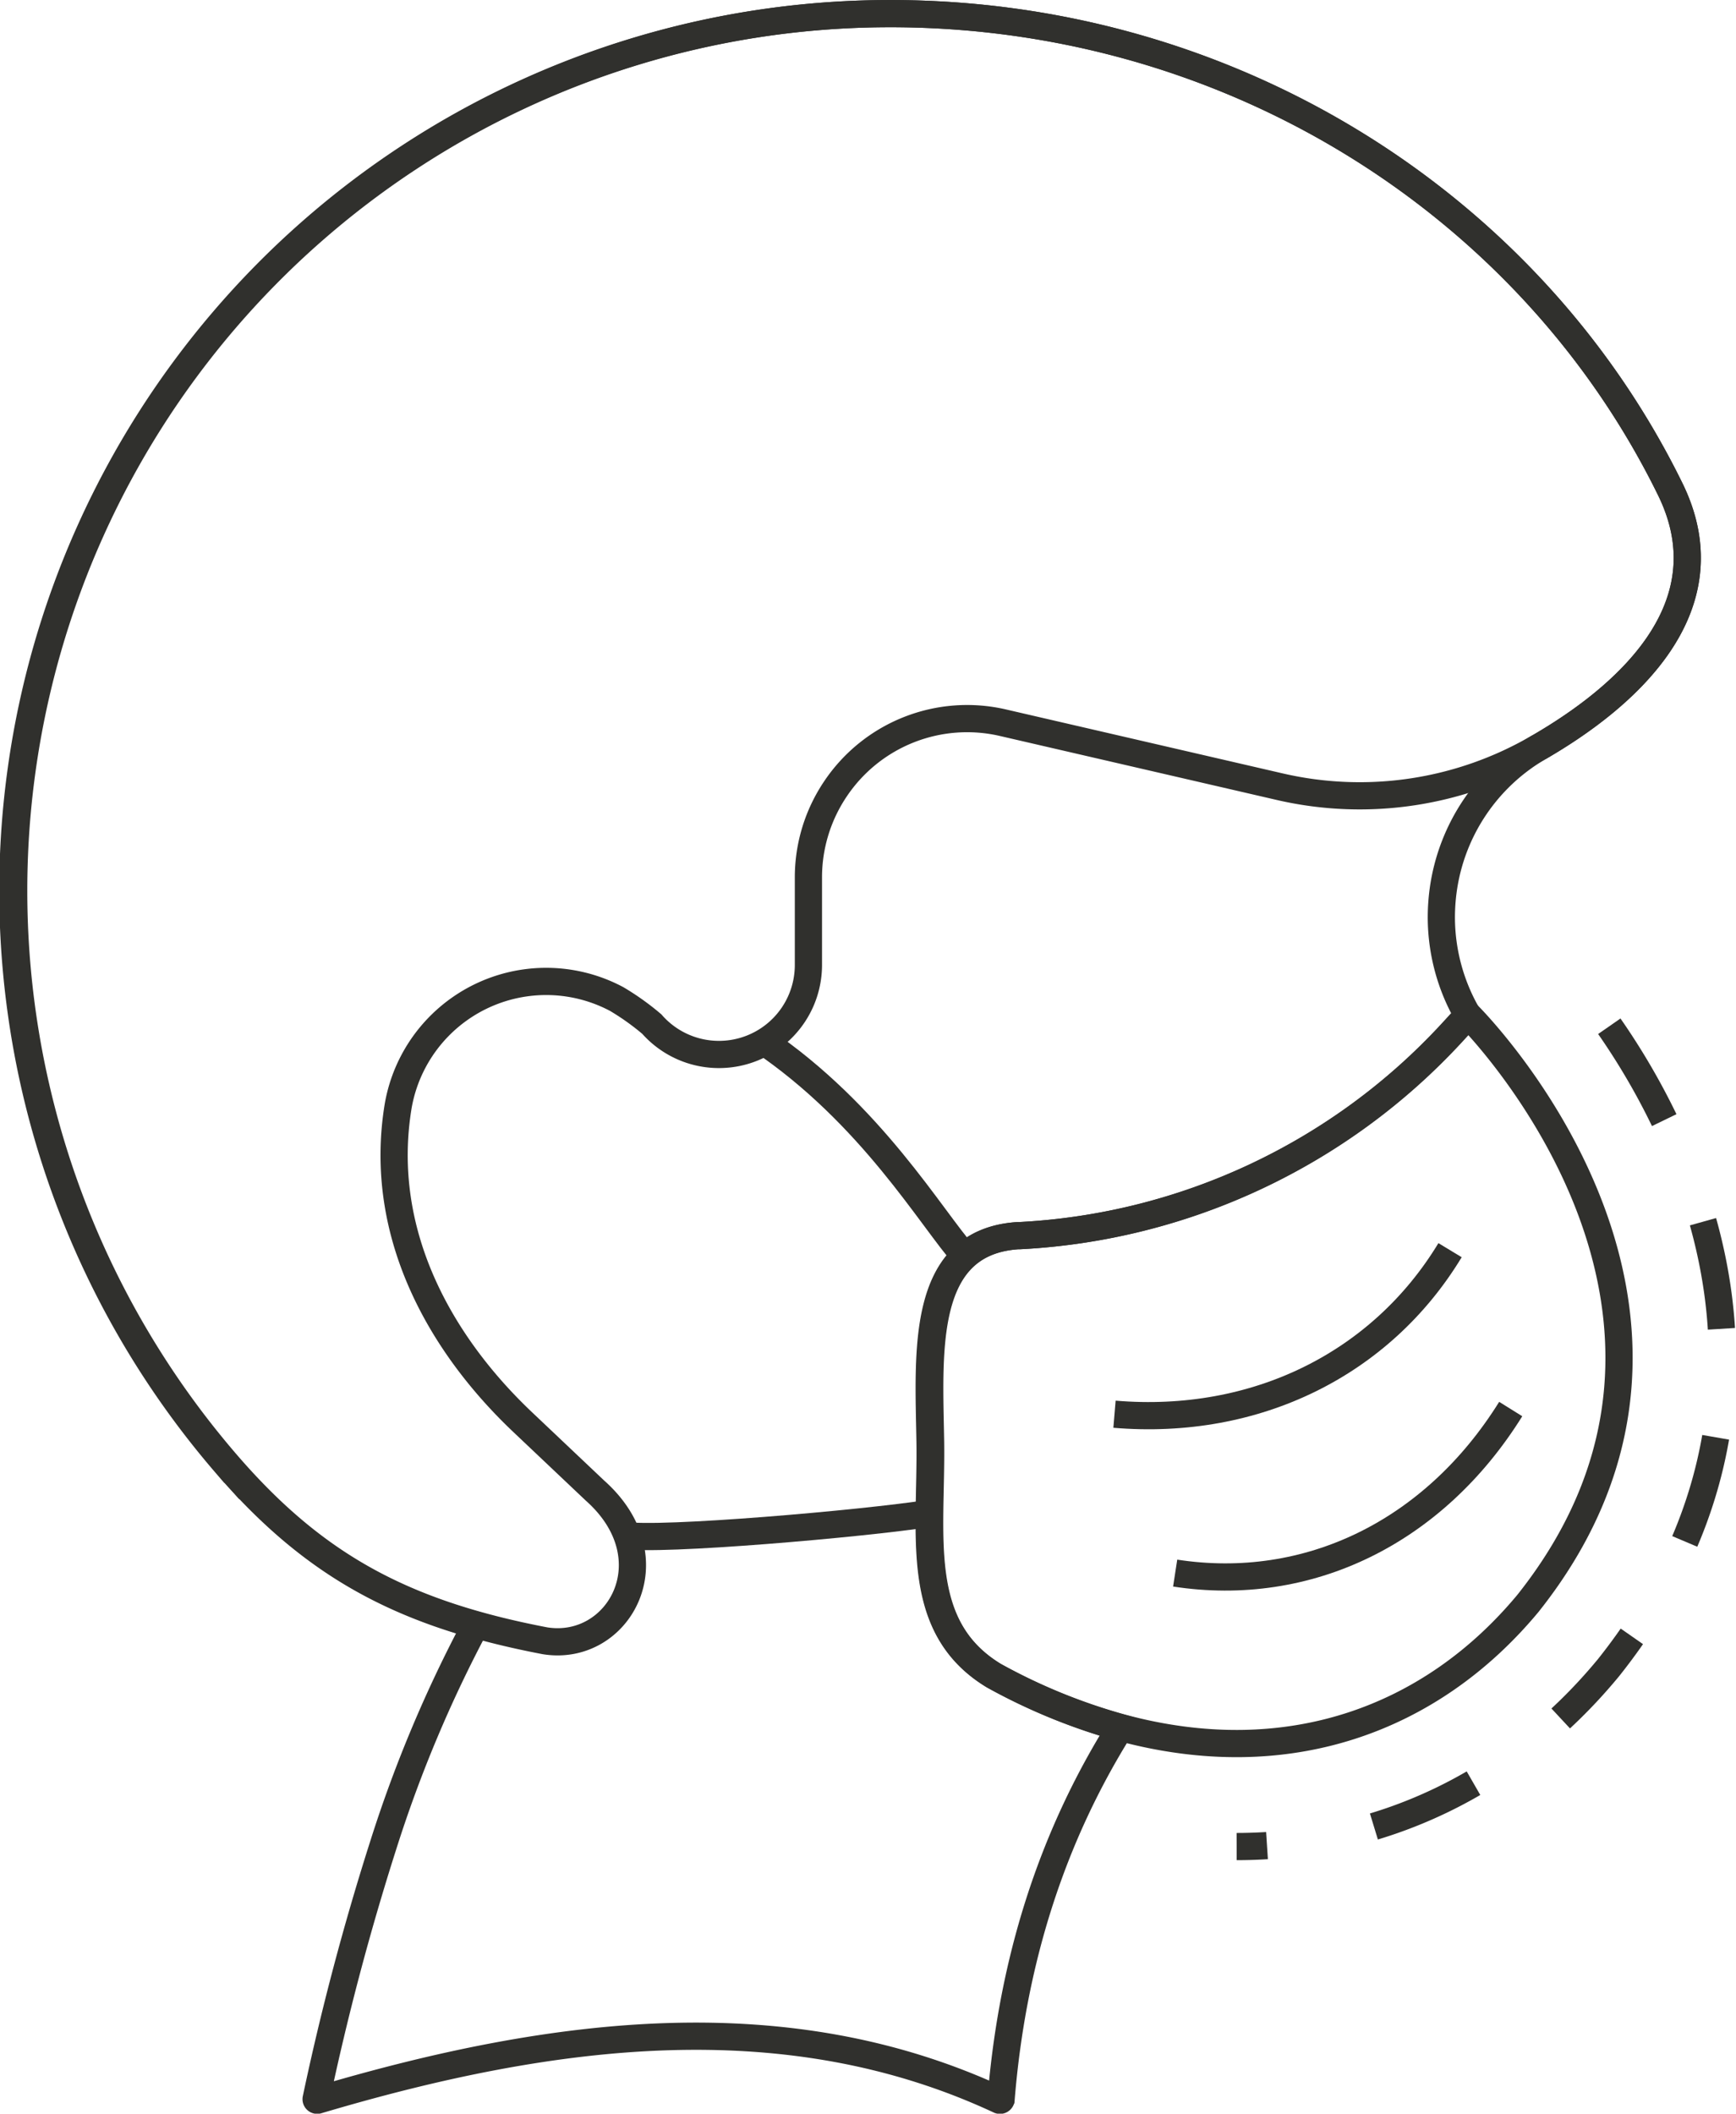 <svg xmlns="http://www.w3.org/2000/svg" viewBox="0 0 191.42 232.96"><defs><style>.cls-1,.cls-2{fill:none;stroke:#30302d;stroke-miterlimit:10;stroke-width:3px;}.cls-2{stroke-dasharray:12;}</style></defs><g id="Layer_2" data-name="Layer 2"><g id="Layer_1-2" data-name="Layer 1"><path class="cls-1" d="M169.76,82.32A21.6,21.6,0,0,0,159.15,98a22.49,22.49,0,0,0-.22,3.06,21.57,21.57,0,0,0,2.91,10.83l-1.77,1.93a69.71,69.71,0,0,1-47.68,22.37h-.19c-10.77.72-9.81,12.83-9.65,22.77.15,10.36-1.85,20.35,7,25.72a64.38,64.38,0,0,0,14,5.73c-7.6,12.11-11.94,25.79-13.17,41a.13.13,0,0,1-.16.07c-23.27-10.85-48.84-7.85-75.22,0a.12.12,0,0,1-.14-.15,286.74,286.74,0,0,1,7.39-27.93,143.82,143.82,0,0,1,10.21-24.29c-11.46-3.22-19.55-8.46-27.64-17.86A96.68,96.68,0,0,1,96.93,1.51c38-.47,71.66,20.62,87.25,52.43C190.68,67.21,178.84,77.05,169.76,82.32Z"/><path class="cls-1" d="M68.77,169.21c3.86.69,26.63-1.3,33.69-2.41"/><path class="cls-1" d="M106.38,138.43c-3.66-4.09-10.28-15.63-22.47-23.84"/><path class="cls-1" d="M169.76,82.32l-.12.06a39.12,39.12,0,0,1-28.51,4.33l-30.56-7.06a17.48,17.48,0,0,0-18.43,7.27h0a17.45,17.45,0,0,0-3,9.77v9.67a9.86,9.86,0,0,1-9.87,9.86h0a9.85,9.85,0,0,1-7.4-3.35A28.09,28.09,0,0,0,68,110.11a16.56,16.56,0,0,0-24.09,11.76c-2.35,14.16,4.79,26.4,13.69,34.84l8,7.57c8.44,7.5,2.62,17.87-5.51,16.56-15.67-3-25.43-8.28-35.2-19.63A96.67,96.67,0,0,1,96.93,1.51c38-.47,71.66,20.62,87.25,52.43C190.67,67.21,178.84,77.05,169.76,82.32Z"/><path class="cls-2" d="M177.45,113.11a76.19,76.19,0,0,1,8,14.71c8,19.91,5.23,39.28-8.1,56l-.15.18c-10.47,12.59-25,19.52-40.84,19.52"/><path class="cls-1" d="M168.46,176.74c-10.62,12.76-26.47,18.64-44.85,13.67a64.38,64.38,0,0,1-14-5.73c-8.86-5.37-6.86-15.36-7-25.72-.16-9.94-1.12-22.05,9.65-22.77h.19a69.71,69.71,0,0,0,47.68-22.37l1.77-1.93h0S194.44,144.13,168.46,176.74Z"/><path class="cls-1" d="M122.89,155.87c15.61,1.31,29.41-5.55,37-18.08"/><path class="cls-1" d="M129.58,173.38c14.6,2.25,28.5-4.44,37-18.08"/></g></g></svg>